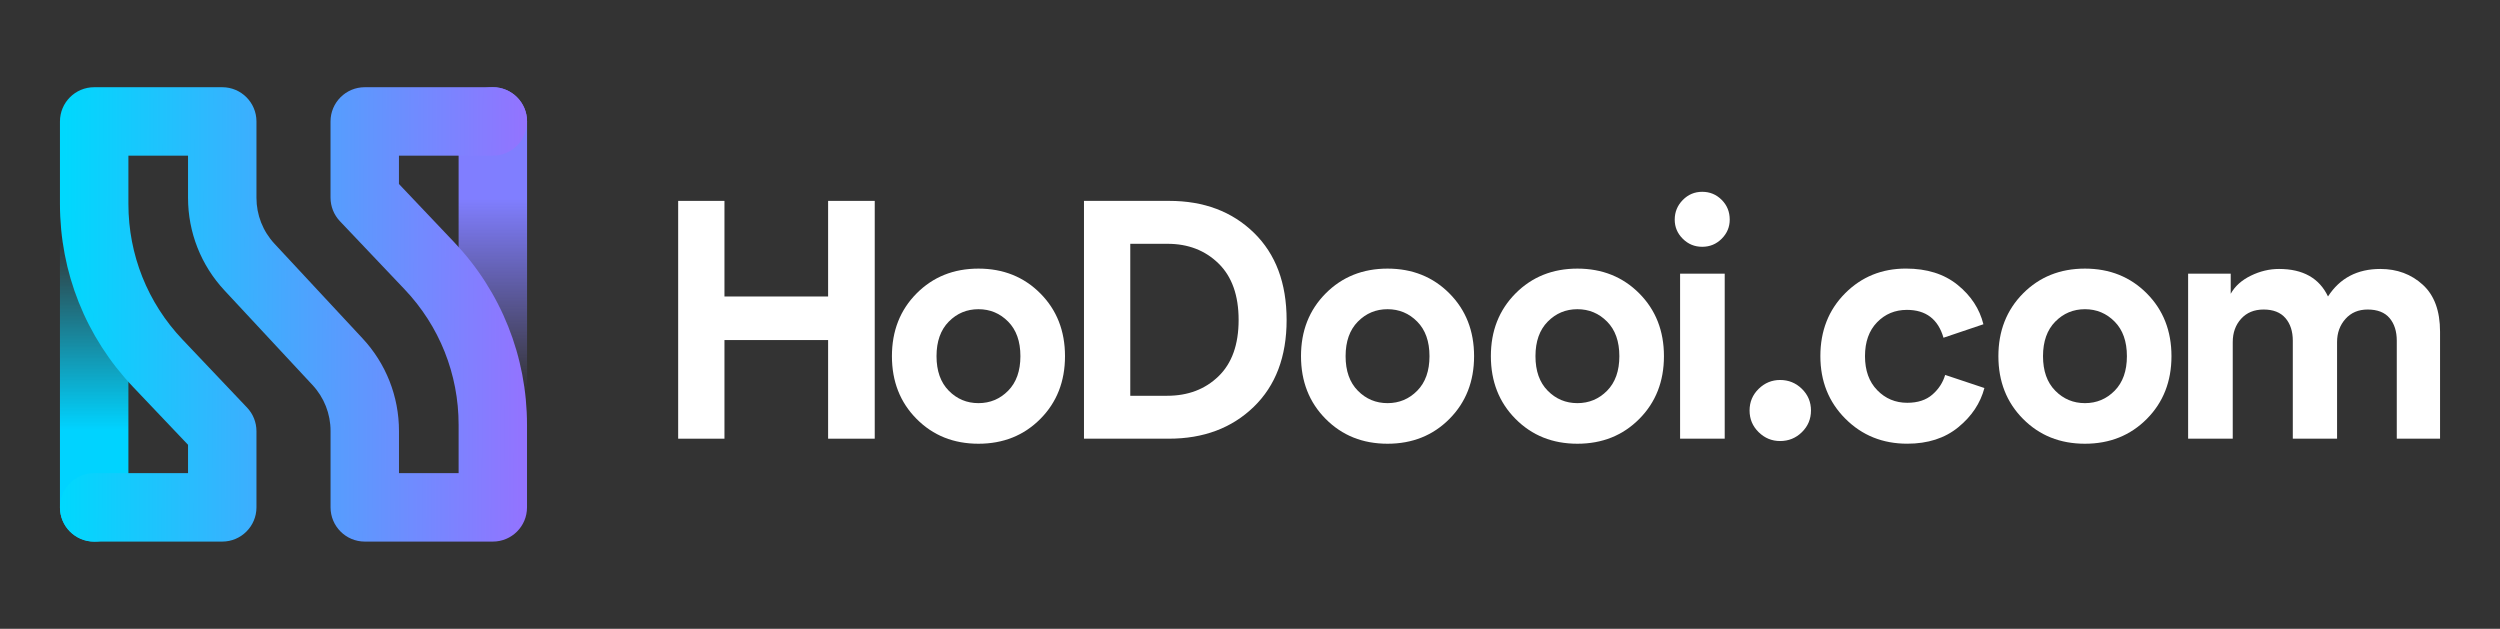 <?xml version="1.0" encoding="UTF-8"?> <!-- Generator: Adobe Illustrator 25.2.1, SVG Export Plug-In . SVG Version: 6.00 Build 0) --> <svg xmlns="http://www.w3.org/2000/svg" xmlns:xlink="http://www.w3.org/1999/xlink" version="1.1" id="Layer_1" x="0px" y="0px" viewBox="0 0 926.17 232.95" style="enable-background:new 0 0 926.17 232.95;" xml:space="preserve"><rect x="0" y="0" width="926.17" height="232.95" fill="#333333" stroke="none"/> <style type="text/css"> .st0{fill:url(#SVGID_1_);} .st1{fill:url(#SVGID_2_);} .st2{fill:url(#SVGID_3_);} .st3{fill:none;stroke:#000214;stroke-width:14.8;stroke-linecap:round;stroke-linejoin:round;stroke-miterlimit:10;} .st4{fill:#FFFFFF;} .st5{fill:url(#SVGID_4_);} .st6{fill:url(#SVGID_5_);} .st7{fill:url(#SVGID_6_);} .st8{fill:#0A0C56;} </style> <g> <g> <linearGradient id="SVGID_1_" gradientUnits="userSpaceOnUse" x1="182.577" y1="33.293" x2="182.577" y2="145.206"> <stop offset="0.361" style="stop-color:#807EFF"></stop> <stop offset="0.999" style="stop-color:#837CFF;stop-opacity:0"></stop> </linearGradient> <path class="st0" d="M182.58,200.64c-7,0-12.68-5.68-12.68-12.68V44.99c0-7,5.68-12.68,12.68-12.68s12.68,5.68,12.68,12.68v142.98 C195.25,194.97,189.58,200.64,182.58,200.64z"></path> <linearGradient id="SVGID_2_" gradientUnits="userSpaceOnUse" x1="-1194.276" y1="2245.374" x2="-1194.276" y2="2357.287" gradientTransform="matrix(-1 0 0 -1 -1159.388 2445.033)"> <stop offset="0.361" style="stop-color:#00D3FF"></stop> <stop offset="0.999" style="stop-color:#00D6FF;stop-opacity:0"></stop> </linearGradient> <path class="st1" d="M34.89,32.31c7,0,12.68,5.68,12.68,12.68v142.98c0,7-5.68,12.68-12.68,12.68s-12.68-5.68-12.68-12.68V44.99 C22.21,37.99,27.89,32.31,34.89,32.31z"></path> <linearGradient id="SVGID_3_" gradientUnits="userSpaceOnUse" x1="23.634" y1="116.242" x2="194.606" y2="116.712"> <stop offset="0" style="stop-color:#00D8FD"></stop> <stop offset="1" style="stop-color:#9373FF"></stop> </linearGradient> <path class="st2" d="M182.58,200.64h-47.44c-7,0-12.68-5.68-12.68-12.68v-28.3c0-6.35-2.38-12.4-6.71-17.04l-32.58-35.02 c-8.71-9.34-13.51-21.53-13.51-34.32V57.66H47.57v17.93c0,18.76,7.11,36.59,20.03,50.19L91.53,151c2.24,2.36,3.48,5.48,3.48,8.73 v28.23c0,7-5.68,12.68-12.68,12.68H34.89c-7,0-12.68-5.68-12.68-12.68c0-7,5.68-12.68,12.68-12.68h34.77v-10.5L49.2,143.24 C31.8,124.9,22.21,100.88,22.21,75.59v-30.6c0-7,5.68-12.68,12.68-12.68h47.44c7,0,12.68,5.68,12.68,12.68v28.3 c0,6.34,2.38,12.4,6.71,17.04l32.58,35.02c8.71,9.34,13.51,21.53,13.51,34.32v15.62h22.09v-17.93c0-18.76-7.11-36.59-20.03-50.19 l-23.94-25.22c-2.24-2.36-3.48-5.48-3.48-8.73V44.99c0-7,5.68-12.68,12.68-12.68h47.44c7,0,12.68,5.68,12.68,12.68 s-5.68,12.68-12.68,12.68h-34.77v10.5l20.45,21.55c17.41,18.34,26.99,42.36,26.99,67.65v30.6 C195.25,194.97,189.58,200.64,182.58,200.64z"></path> </g> <g> <path class="st4" d="M324.06,162.52h-17.27v-36.54h-38.4v36.54h-17.15V74.42h17.15v35.42h38.4V74.42h17.27V162.52z"></path> <path class="st4" d="M339.56,108.71c6.09-6.13,13.73-9.2,22.93-9.2c9.2,0,16.84,3.07,22.93,9.2c6.09,6.13,9.13,13.88,9.13,23.24 c0,9.36-3.04,17.11-9.13,23.24c-6.09,6.13-13.73,9.2-22.93,9.2c-9.2,0-16.84-3.06-22.93-9.2c-6.09-6.13-9.13-13.88-9.13-23.24 C330.43,122.59,333.47,114.85,339.56,108.71z M351.49,144.75c3.02,3.07,6.69,4.6,11,4.6c4.31,0,7.97-1.53,11-4.6 c3.02-3.06,4.54-7.33,4.54-12.8s-1.51-9.73-4.54-12.8c-3.02-3.06-6.69-4.6-11-4.6c-4.31,0-7.97,1.53-11,4.6 c-3.02,3.07-4.54,7.33-4.54,12.8S348.47,141.69,351.49,144.75z"></path> <path class="st4" d="M433.02,162.52h-31.44V74.42h31.57c12.84,0,23.3,3.94,31.38,11.81c8.08,7.87,12.12,18.64,12.12,32.31 c0,13.59-4.06,24.32-12.18,32.19C456.34,158.59,445.86,162.52,433.02,162.52z M418.73,146.62h13.67c7.71,0,14.04-2.4,19.01-7.21 c4.97-4.8,7.46-11.76,7.46-20.88c0-9.11-2.49-16.09-7.46-20.94c-4.97-4.85-11.27-7.27-18.89-7.27h-13.79V146.62z"></path> <path class="st4" d="M491.11,108.71c6.09-6.13,13.73-9.2,22.93-9.2c9.2,0,16.84,3.07,22.93,9.2c6.09,6.13,9.13,13.88,9.13,23.24 c0,9.36-3.04,17.11-9.13,23.24c-6.09,6.13-13.73,9.2-22.93,9.2c-9.2,0-16.84-3.06-22.93-9.2c-6.09-6.13-9.13-13.88-9.13-23.24 C481.97,122.59,485.02,114.85,491.11,108.71z M503.04,144.75c3.02,3.07,6.69,4.6,11,4.6c4.31,0,7.97-1.53,11-4.6 c3.02-3.06,4.54-7.33,4.54-12.8s-1.51-9.73-4.54-12.8c-3.02-3.06-6.69-4.6-11-4.6c-4.31,0-7.97,1.53-11,4.6 c-3.02,3.07-4.54,7.33-4.54,12.8S500.01,141.69,503.04,144.75z"></path> <path class="st4" d="M561.45,108.71c6.09-6.13,13.73-9.2,22.93-9.2c9.2,0,16.84,3.07,22.93,9.2c6.09,6.13,9.13,13.88,9.13,23.24 c0,9.36-3.04,17.11-9.13,23.24c-6.09,6.13-13.73,9.2-22.93,9.2c-9.2,0-16.84-3.06-22.93-9.2c-6.09-6.13-9.13-13.88-9.13-23.24 C552.31,122.59,555.36,114.85,561.45,108.71z M573.38,144.75c3.02,3.07,6.69,4.6,11,4.6c4.31,0,7.97-1.53,11-4.6 c3.02-3.06,4.54-7.33,4.54-12.8s-1.51-9.73-4.54-12.8c-3.02-3.06-6.69-4.6-11-4.6c-4.31,0-7.97,1.53-11,4.6 c-3.02,3.07-4.54,7.33-4.54,12.8S570.35,141.69,573.38,144.75z"></path> <path class="st4" d="M620.43,81.37c0-2.82,0.99-5.24,2.98-7.27c1.99-2.03,4.39-3.04,7.21-3.04c2.82,0,5.22,0.99,7.21,2.98 c1.99,1.99,2.98,4.43,2.98,7.33c0,2.73-0.99,5.09-2.98,7.08c-1.99,1.99-4.39,2.98-7.21,2.98c-2.82,0-5.22-0.99-7.21-2.98 C621.42,86.47,620.43,84.11,620.43,81.37z M638.95,162.52h-16.53v-61.14h16.53V162.52z"></path> <path class="st4" d="M651.52,160.1c-2.24-2.19-3.36-4.87-3.36-8.02c0-3.15,1.12-5.82,3.36-8.02c2.24-2.19,4.89-3.29,7.95-3.29 c3.15,0,5.84,1.1,8.08,3.29c2.24,2.2,3.36,4.87,3.36,8.02c0,3.15-1.12,5.82-3.36,8.02c-2.24,2.2-4.93,3.29-8.08,3.29 C656.41,163.39,653.76,162.3,651.52,160.1z"></path> <path class="st4" d="M706.45,114.8c-4.39,0-8.08,1.53-11.06,4.6c-2.98,3.07-4.47,7.25-4.47,12.55c0,5.3,1.51,9.51,4.54,12.61 c3.02,3.11,6.73,4.66,11.12,4.66c3.89,0,7-1.02,9.32-3.05c2.32-2.03,3.89-4.45,4.72-7.27l14.54,4.85 c-1.49,5.64-4.72,10.48-9.69,14.54c-4.97,4.06-11.27,6.09-18.89,6.09c-9.11,0-16.76-3.08-22.93-9.26 c-6.17-6.17-9.26-13.9-9.26-23.18c0-9.36,3.04-17.11,9.13-23.24c6.09-6.13,13.61-9.2,22.56-9.2c7.79,0,14.17,2.01,19.14,6.03 c4.97,4.02,8.16,8.89,9.57,14.6L720,125.12C718.01,118.24,713.49,114.8,706.45,114.8z"></path> <path class="st4" d="M749.47,108.71c6.09-6.13,13.73-9.2,22.93-9.2c9.2,0,16.84,3.07,22.93,9.2c6.09,6.13,9.13,13.88,9.13,23.24 c0,9.36-3.04,17.11-9.13,23.24c-6.09,6.13-13.73,9.2-22.93,9.2c-9.2,0-16.84-3.06-22.93-9.2c-6.09-6.13-9.13-13.88-9.13-23.24 C740.34,122.59,743.39,114.85,749.47,108.71z M761.41,144.75c3.02,3.07,6.69,4.6,11,4.6c4.31,0,7.97-1.53,11-4.6 c3.02-3.06,4.54-7.33,4.54-12.8s-1.51-9.73-4.54-12.8c-3.02-3.06-6.69-4.6-11-4.6c-4.31,0-7.97,1.53-11,4.6 c-3.02,3.07-4.54,7.33-4.54,12.8S758.38,141.69,761.41,144.75z"></path> <path class="st4" d="M827.16,162.52h-16.53v-61.14h15.78v7.46c1.57-2.82,4.06-5.05,7.46-6.71c3.4-1.66,6.88-2.49,10.44-2.49 c8.86,0,14.91,3.4,18.14,10.19c4.39-6.79,10.85-10.19,19.39-10.19c6.21,0,11.45,1.95,15.72,5.84c4.27,3.89,6.4,9.69,6.4,17.4 v39.64h-16.03v-36.29c0-3.48-0.89-6.28-2.67-8.39c-1.78-2.11-4.49-3.17-8.14-3.17c-3.4,0-6.13,1.16-8.2,3.48 c-2.07,2.32-3.11,5.18-3.11,8.58v35.79h-16.4v-36.29c0-3.48-0.91-6.28-2.73-8.39c-1.82-2.11-4.52-3.17-8.08-3.17 c-3.48,0-6.26,1.14-8.33,3.42c-2.07,2.28-3.11,5.16-3.11,8.64V162.52z"></path> </g> </g> </svg> 